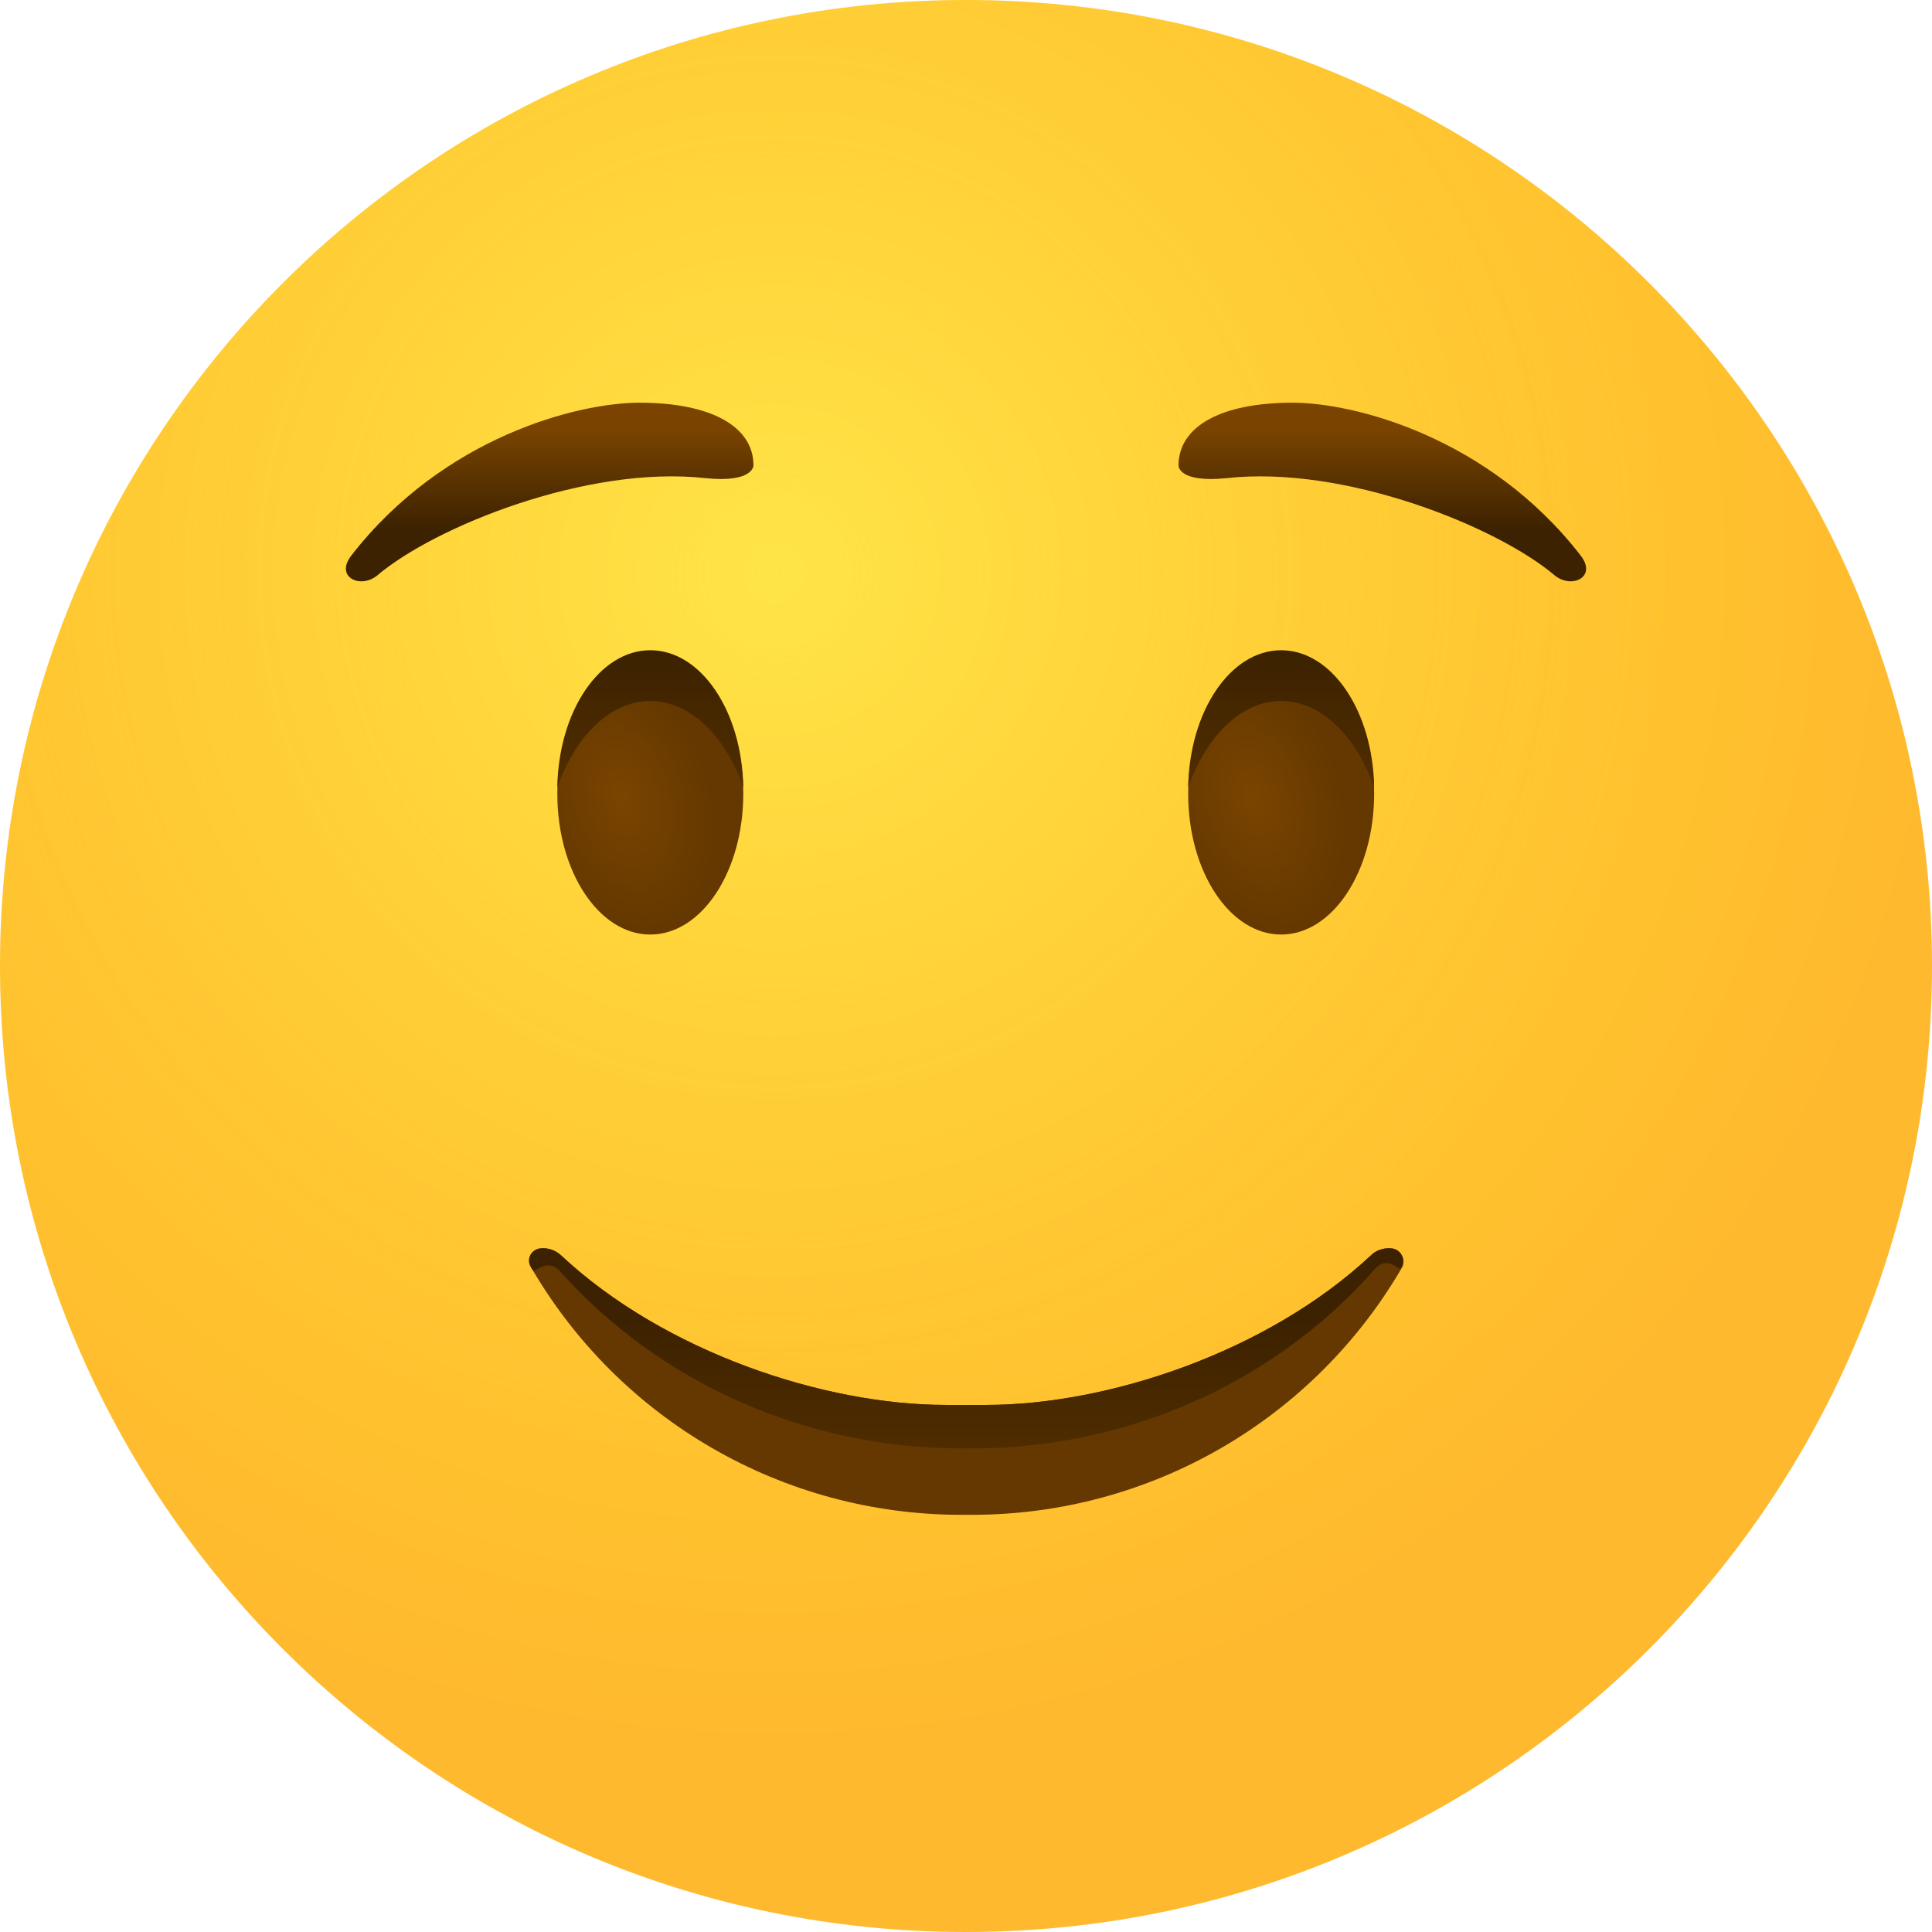 <svg width="32" height="32" viewBox="0 0 32 32" fill="none" xmlns="http://www.w3.org/2000/svg">
<path d="M16 32C24.837 32 32 24.837 32 16C32 7.163 24.837 0 16 0C7.163 0 0 7.163 0 16C0 24.837 7.163 32 16 32Z" fill="url(#paint0_radial_5001_2520)"/>
<path opacity="0.5" d="M16 32C24.837 32 32 24.837 32 16C32 7.163 24.837 0 16 0C7.163 0 0 7.163 0 16C0 24.837 7.163 32 16 32Z" fill="url(#paint1_radial_5001_2520)"/>
<path d="M12.48 7.71C12.48 7.07 11.79 6.67 10.59 6.67C9.58 6.67 7.35 7.23 5.82 9.2C5.54 9.56 5.97 9.76 6.25 9.53C7.19 8.73 9.72 7.7 11.69 7.92C12.48 8 12.48 7.71 12.48 7.71Z" fill="url(#paint2_linear_5001_2520)"/>
<path d="M10.771 15.479C11.621 15.479 12.311 14.436 12.311 13.149C12.311 11.863 11.621 10.819 10.771 10.819C9.92 10.819 9.231 11.863 9.231 13.149C9.231 14.436 9.92 15.479 10.771 15.479Z" fill="url(#paint3_radial_5001_2520)"/>
<path d="M10.771 11.61C11.431 11.61 12.011 12.19 12.311 13.04C12.291 11.78 11.611 10.77 10.771 10.77C9.931 10.77 9.251 11.78 9.231 13.04C9.531 12.19 10.111 11.61 10.771 11.61Z" fill="url(#paint4_linear_5001_2520)"/>
<path d="M19.52 7.71C19.52 7.07 20.21 6.67 21.41 6.67C22.421 6.67 24.651 7.23 26.18 9.2C26.46 9.56 26.03 9.76 25.75 9.53C24.811 8.73 22.28 7.7 20.311 7.92C19.511 8 19.52 7.71 19.52 7.71Z" fill="url(#paint5_linear_5001_2520)"/>
<path d="M23.07 20.68C22.94 20.66 22.8 20.7 22.71 20.79C20.99 22.4 18.34 23.27 16.34 23.27H16H15.66C13.66 23.27 11.01 22.4 9.29 20.79C9.19 20.7 9.06 20.66 8.93 20.68C8.79 20.71 8.72 20.86 8.79 20.98C10.26 23.52 12.97 25.09 15.92 25.09H16.01H16.1C19.05 25.09 21.76 23.52 23.23 20.98C23.28 20.86 23.21 20.71 23.07 20.68Z" fill="#643800"/>
<path d="M21.22 15.479C22.07 15.479 22.76 14.436 22.76 13.149C22.76 11.863 22.07 10.819 21.22 10.819C20.369 10.819 19.68 11.863 19.68 13.149C19.68 14.436 20.369 15.479 21.22 15.479Z" fill="url(#paint6_radial_5001_2520)"/>
<path d="M21.22 11.61C20.56 11.61 19.98 12.19 19.68 13.04C19.7 11.78 20.38 10.77 21.22 10.77C22.06 10.77 22.74 11.78 22.76 13.04C22.46 12.19 21.88 11.61 21.22 11.61Z" fill="url(#paint7_linear_5001_2520)"/>
<path d="M23.07 20.68C22.94 20.66 22.8 20.7 22.71 20.79C20.99 22.4 18.34 23.27 16.34 23.27H16H15.66C13.66 23.27 11.01 22.4 9.29 20.79C9.19 20.7 9.06 20.66 8.93 20.68C8.79 20.71 8.72 20.86 8.79 20.98C8.8 21.01 8.82 21.03 8.84 21.05C8.98 20.97 9.13 20.89 9.28 21.06C10.91 22.89 13.33 23.99 15.92 23.99H16.01H16.1C18.71 23.99 21.14 22.88 22.77 21.02C22.92 20.85 23.06 20.93 23.19 21.02C23.2 21 23.21 20.99 23.22 20.97C23.28 20.86 23.21 20.71 23.07 20.68Z" fill="url(#paint8_linear_5001_2520)"/>
<defs>
<radialGradient id="paint0_radial_5001_2520" cx="0" cy="0" r="1" gradientUnits="userSpaceOnUse" gradientTransform="translate(12.848 9.516) scale(19.302)">
<stop stop-color="#FFE030"/>
<stop offset="1" stop-color="#FFB92E"/>
</radialGradient>
<radialGradient id="paint1_radial_5001_2520" cx="0" cy="0" r="1" gradientUnits="userSpaceOnUse" gradientTransform="translate(12.848 9.516) scale(15.186)">
<stop stop-color="#FFEA5F"/>
<stop offset="1" stop-color="#FFBC47" stop-opacity="0"/>
</radialGradient>
<linearGradient id="paint2_linear_5001_2520" x1="9.102" y1="8.782" x2="9.102" y2="7.096" gradientUnits="userSpaceOnUse">
<stop offset="0.001" stop-color="#3C2200"/>
<stop offset="1" stop-color="#7A4400"/>
</linearGradient>
<radialGradient id="paint3_radial_5001_2520" cx="0" cy="0" r="1" gradientUnits="userSpaceOnUse" gradientTransform="translate(10.311 13.216) rotate(73.854) scale(2.261 1.463)">
<stop offset="0.001" stop-color="#7A4400"/>
<stop offset="1" stop-color="#643800"/>
</radialGradient>
<linearGradient id="paint4_linear_5001_2520" x1="10.773" y1="10.81" x2="10.773" y2="12.982" gradientUnits="userSpaceOnUse">
<stop offset="0.001" stop-color="#3C2200"/>
<stop offset="1" stop-color="#512D00"/>
</linearGradient>
<linearGradient id="paint5_linear_5001_2520" x1="22.89" y1="8.782" x2="22.89" y2="7.096" gradientUnits="userSpaceOnUse">
<stop offset="0.001" stop-color="#3C2200"/>
<stop offset="1" stop-color="#7A4400"/>
</linearGradient>
<radialGradient id="paint6_radial_5001_2520" cx="0" cy="0" r="1" gradientUnits="userSpaceOnUse" gradientTransform="translate(20.758 13.216) rotate(73.854) scale(2.261 1.463)">
<stop offset="0.001" stop-color="#7A4400"/>
<stop offset="1" stop-color="#643800"/>
</radialGradient>
<linearGradient id="paint7_linear_5001_2520" x1="21.22" y1="10.81" x2="21.22" y2="12.982" gradientUnits="userSpaceOnUse">
<stop offset="0.001" stop-color="#3C2200"/>
<stop offset="1" stop-color="#512D00"/>
</linearGradient>
<linearGradient id="paint8_linear_5001_2520" x1="15.996" y1="21.811" x2="15.996" y2="24.199" gradientUnits="userSpaceOnUse">
<stop offset="0.001" stop-color="#3C2200"/>
<stop offset="1" stop-color="#512D00"/>
</linearGradient>
</defs>
</svg>
